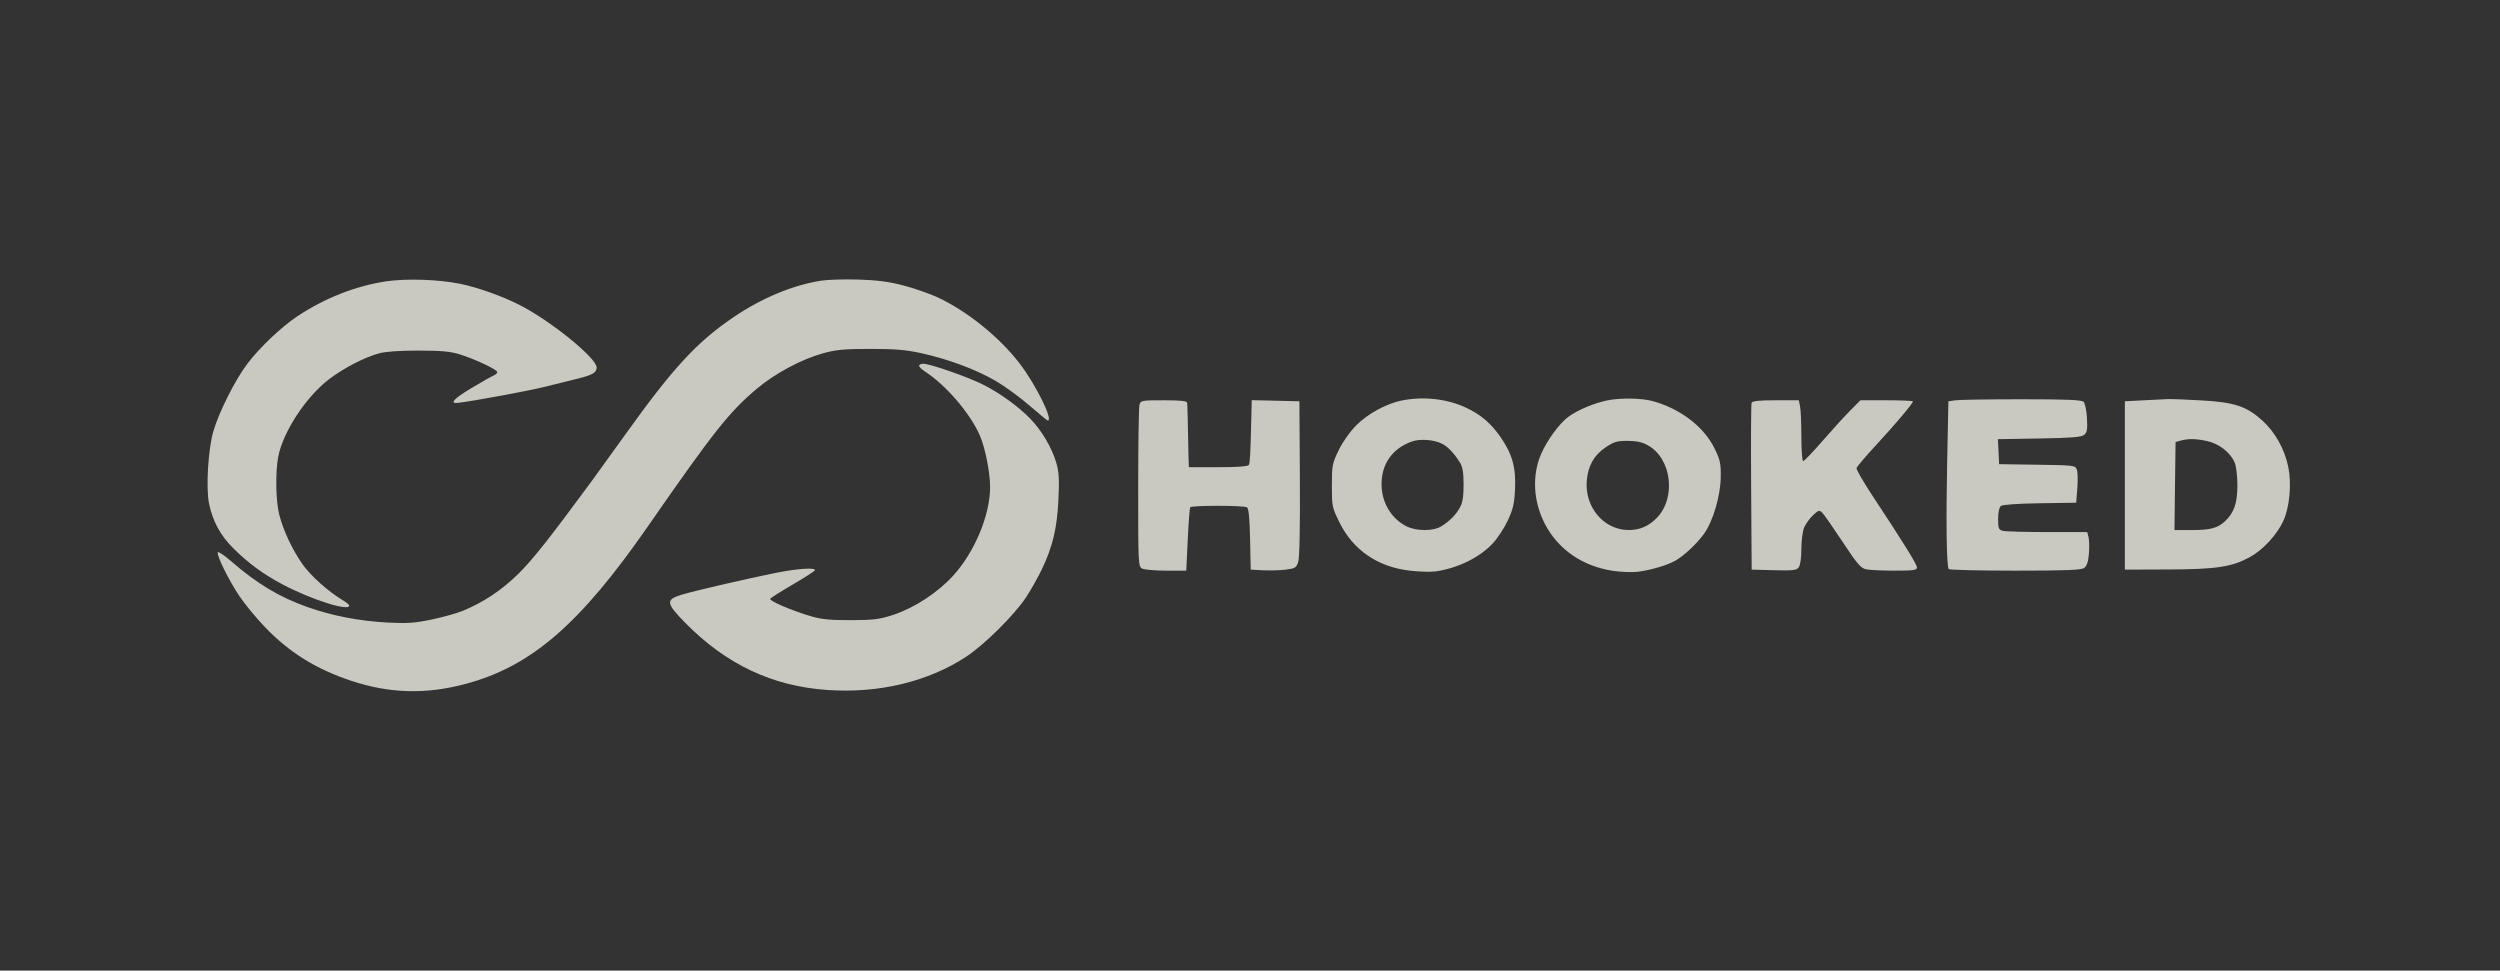 <svg width="170" height="66" viewBox="0 0 170 66" fill="none" xmlns="http://www.w3.org/2000/svg">
<rect x="0" y="0" width="170" height="66" fill="#333333" stroke="none"/>
<path opacity="0.8" fill-rule="evenodd" clip-rule="evenodd" d="M26.22 19.137C24.164 19.452 22.078 20.275 20.231 21.5C19.142 22.222 17.664 23.624 16.819 24.736C15.988 25.832 14.872 28.054 14.5 29.357C14.15 30.58 13.997 33.209 14.216 34.252C14.465 35.444 14.982 36.4 15.846 37.264C16.871 38.288 17.896 39.042 19.213 39.739C21.171 40.777 23.747 41.594 23.747 41.178C23.747 41.118 23.545 40.952 23.298 40.807C22.36 40.257 21.117 39.147 20.576 38.377C19.879 37.382 19.272 36.093 18.994 35.017C18.752 34.08 18.716 32.162 18.919 31.065C19.232 29.379 20.828 26.95 22.399 25.769C23.399 25.017 24.758 24.313 25.746 24.035C26.195 23.908 27.133 23.84 28.436 23.84C29.98 23.84 30.621 23.897 31.249 24.091C32.295 24.414 33.814 25.132 33.814 25.303C33.814 25.375 33.705 25.48 33.57 25.534C33.436 25.588 32.754 25.974 32.055 26.392C30.865 27.102 30.532 27.466 31.14 27.395C32.213 27.269 35.929 26.582 37.055 26.301C37.814 26.113 38.796 25.869 39.238 25.76C40.293 25.5 40.572 25.339 40.572 24.99C40.572 24.344 37.414 21.788 35.296 20.719C34.129 20.13 32.482 19.545 31.31 19.303C29.83 18.998 27.603 18.925 26.22 19.137ZM55.841 19.085C53.898 19.392 51.801 20.266 49.882 21.567C47.381 23.264 45.772 25.008 42.508 29.564C41.502 30.967 40.45 32.425 40.171 32.804C37.348 36.635 36.211 38.07 35.257 39.011C34.122 40.128 32.876 40.96 31.48 41.532C31.058 41.705 30.091 41.975 29.332 42.132C28.188 42.37 27.677 42.403 26.327 42.331C24.408 42.227 22.632 41.884 20.919 41.284C19.033 40.623 17.464 39.685 15.75 38.19C15.258 37.761 14.834 37.477 14.807 37.557C14.732 37.783 15.536 39.415 16.263 40.51C16.622 41.051 17.408 42.008 18.011 42.636C19.671 44.369 21.474 45.491 23.884 46.293C26.476 47.155 28.927 47.227 31.608 46.52C36.105 45.334 39.419 42.476 44.073 35.77C48.517 29.364 49.59 28.009 51.475 26.424C52.709 25.386 54.519 24.42 55.98 24.019C56.86 23.778 57.437 23.725 59.19 23.725C60.851 23.725 61.62 23.79 62.639 24.014C64.501 24.424 66.429 25.146 67.748 25.926C68.372 26.296 69.399 27.048 70.03 27.598C70.661 28.148 71.211 28.598 71.252 28.598C71.641 28.598 70.455 26.187 69.354 24.741C67.963 22.914 65.701 21.1 63.67 20.18C63.141 19.941 62.117 19.591 61.397 19.402C60.437 19.152 59.626 19.047 58.363 19.01C57.415 18.982 56.28 19.016 55.841 19.085ZM62.5 24.871C62.5 24.945 62.671 25.116 62.88 25.25C64.325 26.183 65.991 28.124 66.636 29.628C66.997 30.471 67.327 32.139 67.327 33.121C67.327 35.031 66.27 37.557 64.798 39.165C63.763 40.297 62.176 41.335 60.776 41.798C59.819 42.115 59.436 42.164 57.88 42.171C56.512 42.177 55.875 42.117 55.191 41.919C53.904 41.545 52.288 40.857 52.373 40.719C52.413 40.654 53.094 40.222 53.887 39.759C54.679 39.296 55.363 38.86 55.405 38.791C55.538 38.577 54.276 38.653 52.804 38.946C50.842 39.338 47.271 40.165 46.364 40.437C45.249 40.773 45.278 41.01 46.598 42.353C49.373 45.177 52.518 46.662 56.267 46.919C59.77 47.159 63.1 46.36 65.698 44.657C66.94 43.843 68.997 41.799 69.785 40.597C70.109 40.103 70.586 39.255 70.846 38.712C71.582 37.176 71.881 35.919 71.973 33.975C72.039 32.591 72.01 32.093 71.825 31.46C71.534 30.457 70.822 29.253 70.06 28.472C69.237 27.63 67.989 26.727 66.852 26.154C65.816 25.632 63.248 24.736 62.786 24.736C62.629 24.736 62.5 24.797 62.5 24.871ZM95.339 27.23C94.299 27.434 93.019 28.127 92.239 28.907C91.802 29.344 91.316 30.028 91.037 30.602C90.594 31.509 90.568 31.645 90.567 33.019C90.566 34.424 90.583 34.51 91.085 35.525C92.02 37.416 93.685 38.554 95.884 38.805C96.517 38.877 97.286 38.901 97.593 38.858C99.133 38.642 100.62 37.913 101.524 36.932C101.844 36.585 102.299 35.888 102.535 35.383C102.886 34.634 102.976 34.243 103.022 33.266C103.093 31.791 102.834 30.866 102.027 29.708C101.373 28.771 100.688 28.189 99.687 27.72C98.405 27.12 96.813 26.941 95.339 27.23ZM109.322 27.222C108.415 27.404 107.277 27.88 106.655 28.338C106.042 28.788 105.203 29.933 104.795 30.874C104.161 32.335 104.264 34.123 105.068 35.655C105.97 37.37 107.609 38.498 109.657 38.813C110.221 38.9 110.996 38.929 111.381 38.879C112.254 38.766 113.326 38.451 113.891 38.143C114.481 37.821 115.366 36.998 115.87 36.303C116.482 35.458 116.995 33.72 117.011 32.435C117.022 31.507 116.969 31.266 116.581 30.476C115.856 29.005 114.226 27.767 112.356 27.268C111.605 27.068 110.196 27.047 109.322 27.222ZM132.974 27.219L132.491 27.288L132.406 31.494C132.324 35.508 132.367 38.464 132.51 38.696C132.547 38.755 134.578 38.804 137.024 38.804C140.541 38.804 141.525 38.765 141.727 38.617C141.904 38.488 142.001 38.198 142.045 37.658C142.081 37.233 142.07 36.728 142.021 36.535L141.933 36.183L139.212 36.181C137.715 36.18 136.351 36.142 136.181 36.096C135.909 36.023 135.87 35.923 135.87 35.288C135.87 34.854 135.944 34.501 136.053 34.411C136.166 34.316 137.17 34.245 138.708 34.221L141.18 34.184L141.257 33.218C141.3 32.687 141.287 32.114 141.228 31.945C141.122 31.645 141.069 31.638 138.53 31.601L135.939 31.563L135.899 30.714L135.858 29.864L138.67 29.817C140.878 29.78 141.535 29.727 141.725 29.57C141.922 29.405 141.957 29.199 141.914 28.434C141.885 27.92 141.782 27.421 141.685 27.325C141.551 27.192 140.551 27.15 137.483 27.15C135.269 27.15 133.24 27.181 132.974 27.219ZM145.8 27.219L144.49 27.288V33.011V38.735L147.455 38.724C150.718 38.713 151.757 38.555 152.996 37.881C153.878 37.401 154.836 36.361 155.27 35.413C155.695 34.485 155.839 32.887 155.6 31.74C155.351 30.539 154.713 29.395 153.86 28.615C152.779 27.627 151.95 27.352 149.662 27.225C148.638 27.168 147.645 27.127 147.455 27.135C147.265 27.143 146.521 27.181 145.8 27.219ZM77.482 27.529C77.436 27.7 77.398 30.242 77.397 33.179C77.395 38.318 77.405 38.524 77.662 38.661C77.808 38.739 78.544 38.804 79.297 38.804H80.666L80.766 36.703C80.821 35.547 80.896 34.554 80.932 34.496C81.016 34.359 84.584 34.362 84.799 34.499C84.91 34.569 84.977 35.267 85.006 36.669L85.049 38.735L85.877 38.779C86.332 38.803 87.026 38.784 87.42 38.736C88.073 38.656 88.149 38.609 88.279 38.209C88.37 37.93 88.411 35.857 88.391 32.529L88.359 27.288L86.739 27.249L85.118 27.21L85.096 28.145C85.03 30.95 85.002 31.484 84.918 31.621C84.859 31.717 84.116 31.77 82.834 31.77H80.843L80.822 31.184C80.811 30.861 80.791 29.915 80.777 29.081C80.764 28.246 80.742 27.486 80.729 27.391C80.711 27.265 80.286 27.219 79.135 27.219C77.623 27.219 77.562 27.23 77.482 27.529ZM119.108 27.392C119.071 27.486 119.058 30.078 119.078 33.149L119.114 38.735L120.629 38.774C121.934 38.808 122.168 38.781 122.318 38.575C122.421 38.435 122.493 37.923 122.493 37.325C122.493 36.768 122.578 36.113 122.683 35.869C122.787 35.624 123.058 35.25 123.285 35.037C123.66 34.684 123.717 34.669 123.915 34.867C124.034 34.986 124.659 35.881 125.303 36.856C126.312 38.382 126.536 38.64 126.915 38.716C127.156 38.764 128.029 38.804 128.854 38.804C130.119 38.804 130.354 38.77 130.354 38.589C130.354 38.379 129.454 36.927 127.287 33.646C126.692 32.743 126.222 31.926 126.245 31.831C126.267 31.735 126.854 31.044 127.549 30.293C128.854 28.884 130.078 27.434 130.078 27.297C130.078 27.254 129.275 27.219 128.293 27.219H126.507L125.791 27.943C125.397 28.341 124.549 29.272 123.907 30.012C123.265 30.751 122.684 31.356 122.616 31.356C122.548 31.356 122.493 30.619 122.493 29.719C122.493 28.818 122.454 27.887 122.406 27.65L122.32 27.219H120.747C119.615 27.219 119.156 27.267 119.108 27.392ZM98.08 30.184C98.467 30.386 98.866 30.806 99.259 31.425C99.459 31.741 99.522 32.1 99.524 32.942C99.527 33.739 99.461 34.169 99.286 34.49C99.006 35.005 98.598 35.42 98.013 35.786C97.46 36.132 96.306 36.13 95.629 35.783C94.589 35.25 93.945 34.156 93.945 32.922C93.945 31.547 94.674 30.51 95.978 30.031C96.551 29.82 97.516 29.891 98.08 30.184ZM150.079 29.991C150.892 30.165 151.674 30.774 151.958 31.453C152.062 31.703 152.144 32.389 152.144 33.012C152.144 34.213 151.913 34.875 151.295 35.45C150.797 35.914 150.297 36.045 149.029 36.045H147.863L147.9 33.052L147.938 30.058L148.282 29.963C148.808 29.817 149.302 29.824 150.079 29.991ZM112.075 30.291C113.674 31.197 113.99 33.852 112.663 35.216C112.108 35.786 111.502 36.046 110.74 36.042C109.061 36.034 107.751 34.489 107.9 32.692C107.985 31.674 108.386 30.96 109.175 30.425C109.744 30.039 109.953 29.977 110.682 29.979C111.302 29.981 111.675 30.065 112.075 30.291Z" fill="#EFEFE5"/>
</svg>
